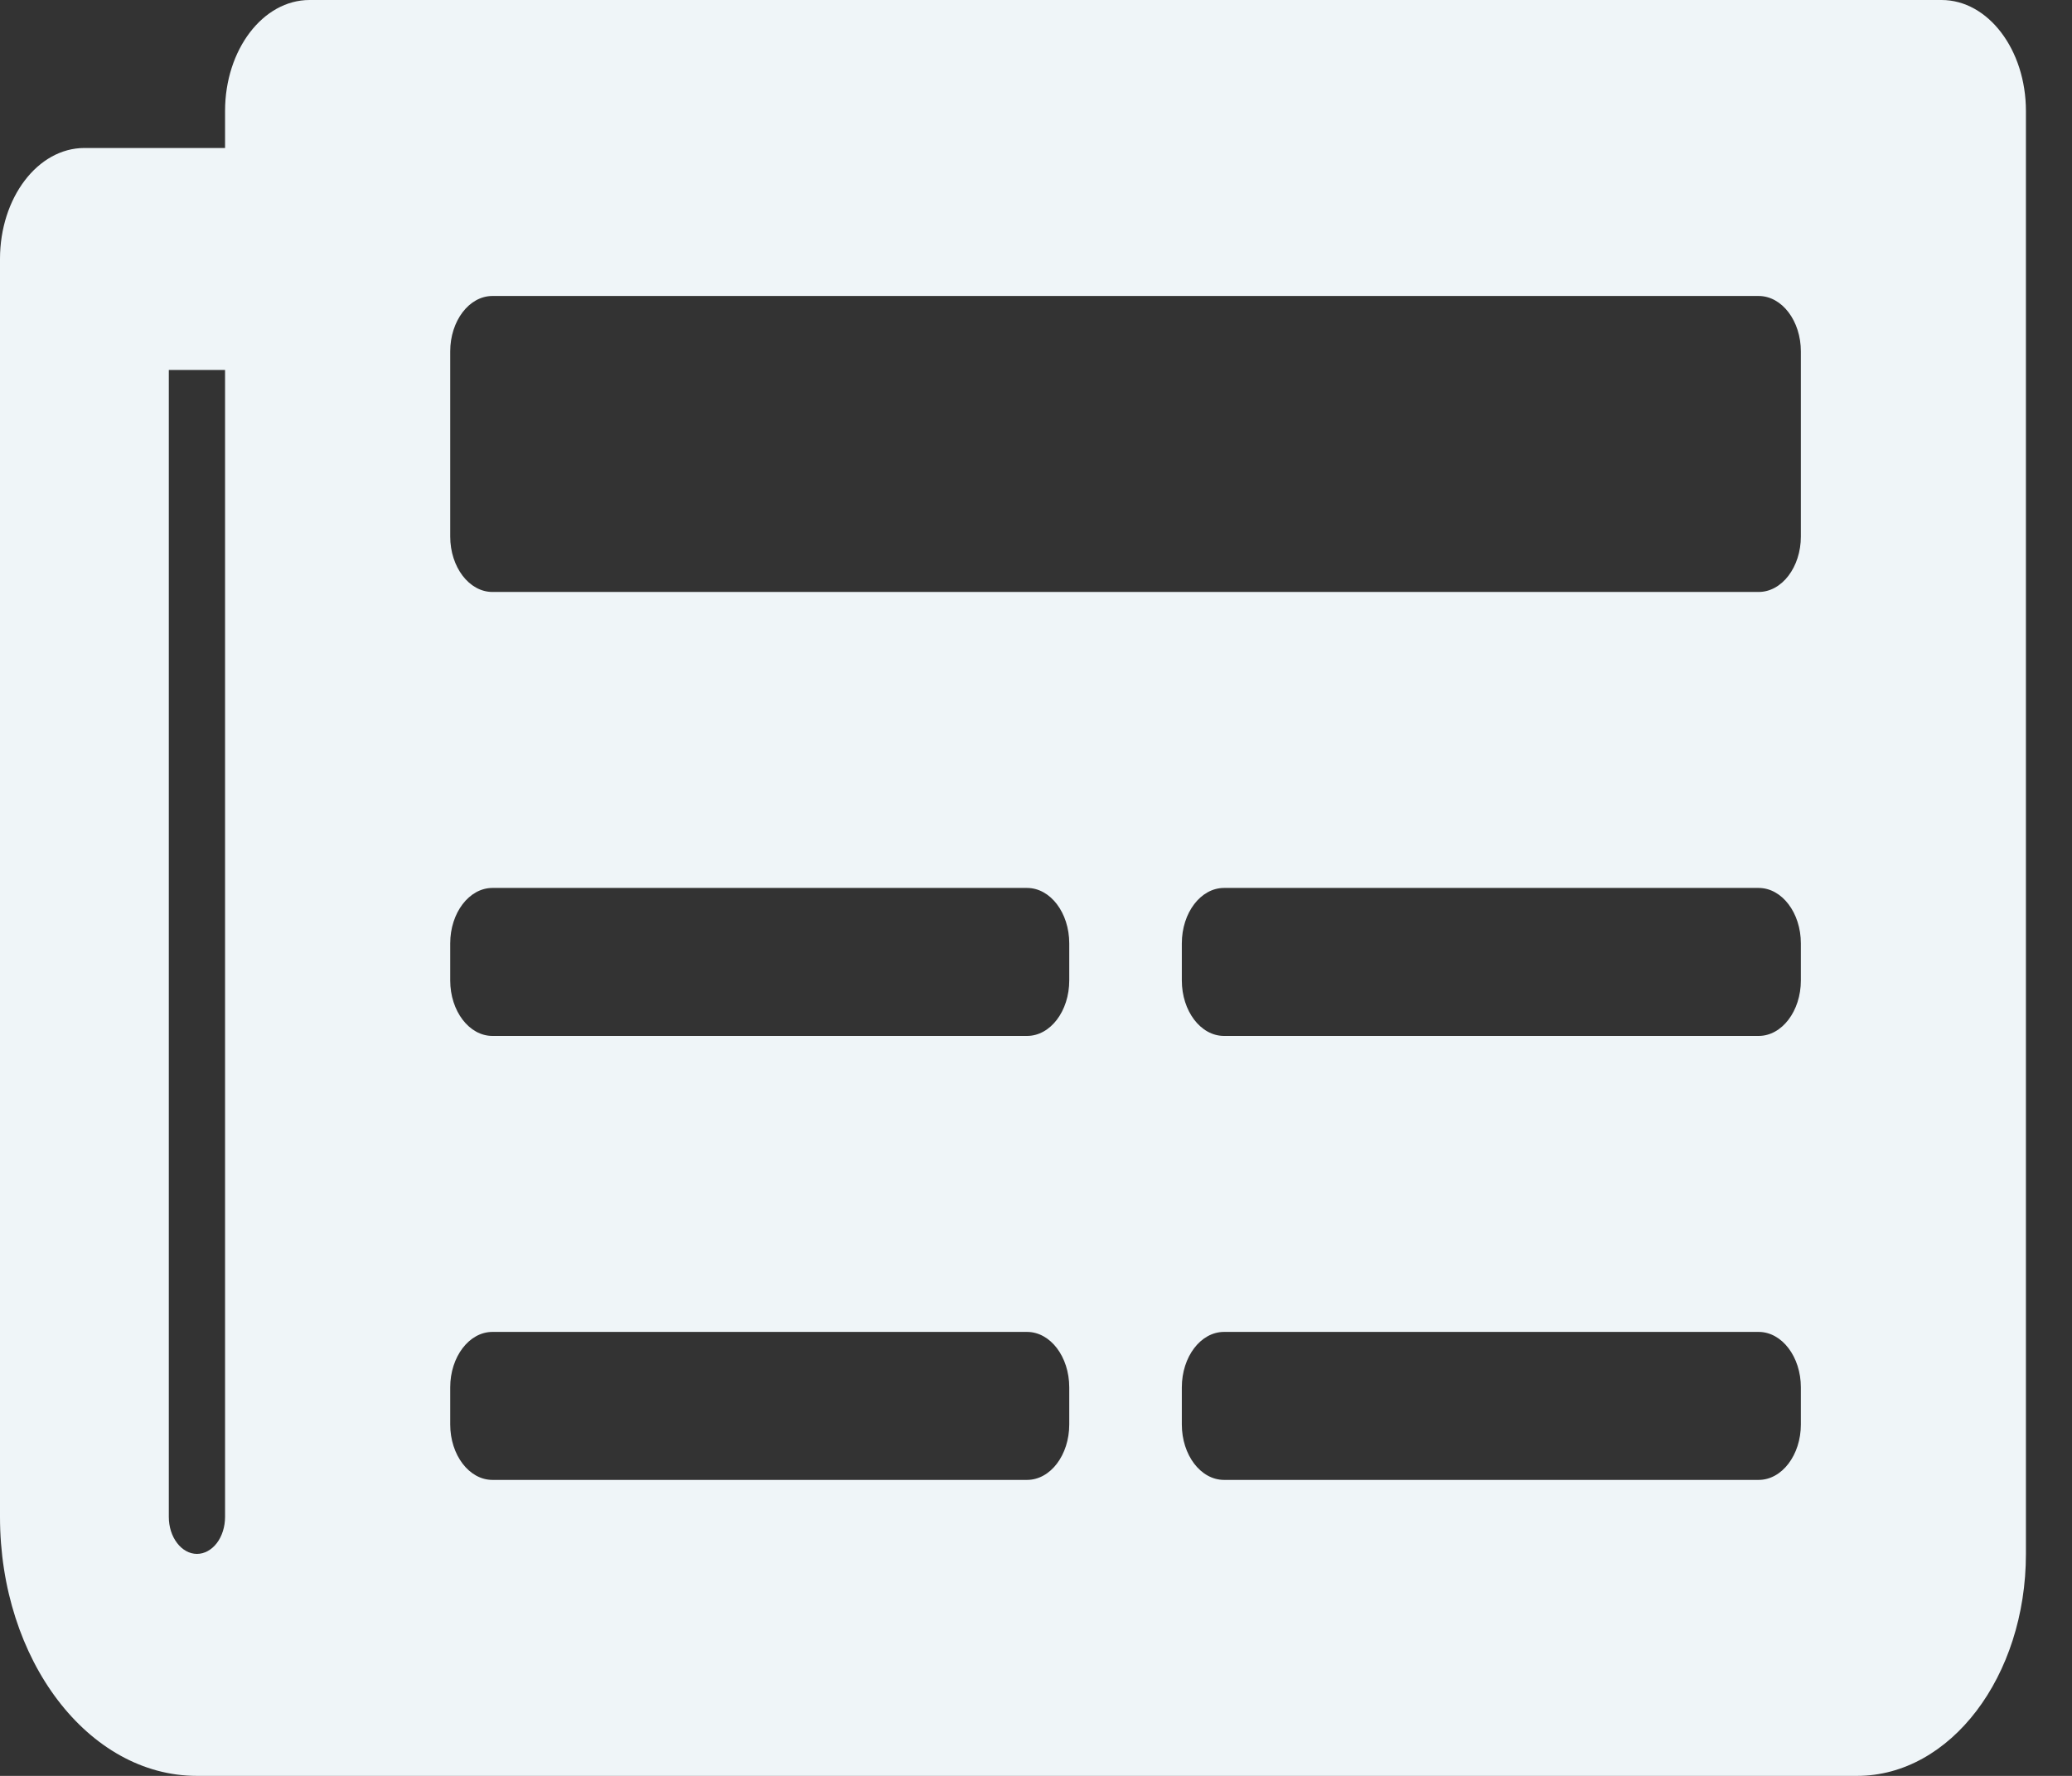 <svg width="21" height="18" viewBox="0 0 21 18" fill="none" xmlns="http://www.w3.org/2000/svg">
<rect x="0" y="0" width="21" height="18" fill="#333333" stroke="none"/>
<path d="M19.678 0H3.137C2.665 0 2.281 0.504 2.281 1.125V1.5H0.856C0.383 1.5 0 2.004 0 2.625V15.375C0 16.825 0.894 18 1.996 18H18.822C19.767 18 20.533 16.993 20.533 15.75V1.125C20.533 0.504 20.15 0 19.678 0ZM1.996 15.75C1.921 15.75 1.848 15.71 1.795 15.64C1.741 15.57 1.711 15.475 1.711 15.375V3.75H2.281V15.375C2.281 15.475 2.251 15.57 2.198 15.64C2.144 15.71 2.072 15.75 1.996 15.75ZM10.409 15H4.991C4.755 15 4.563 14.748 4.563 14.438V14.062C4.563 13.752 4.755 13.5 4.991 13.5H10.409C10.646 13.5 10.837 13.752 10.837 14.062V14.438C10.837 14.748 10.646 15 10.409 15ZM17.824 15H12.406C12.169 15 11.978 14.748 11.978 14.438V14.062C11.978 13.752 12.169 13.5 12.406 13.5H17.824C18.06 13.5 18.252 13.752 18.252 14.062V14.438C18.252 14.748 18.06 15 17.824 15ZM10.409 10.5H4.991C4.755 10.5 4.563 10.248 4.563 9.938V9.562C4.563 9.252 4.755 9 4.991 9H10.409C10.646 9 10.837 9.252 10.837 9.562V9.938C10.837 10.248 10.646 10.5 10.409 10.5ZM17.824 10.5H12.406C12.169 10.5 11.978 10.248 11.978 9.938V9.562C11.978 9.252 12.169 9 12.406 9H17.824C18.06 9 18.252 9.252 18.252 9.562V9.938C18.252 10.248 18.06 10.5 17.824 10.5ZM17.824 6H4.991C4.755 6 4.563 5.748 4.563 5.438V3.562C4.563 3.252 4.755 3 4.991 3H17.824C18.06 3 18.252 3.252 18.252 3.562V5.438C18.252 5.748 18.06 6 17.824 6Z" fill="#EFF5F8"/>
</svg>
